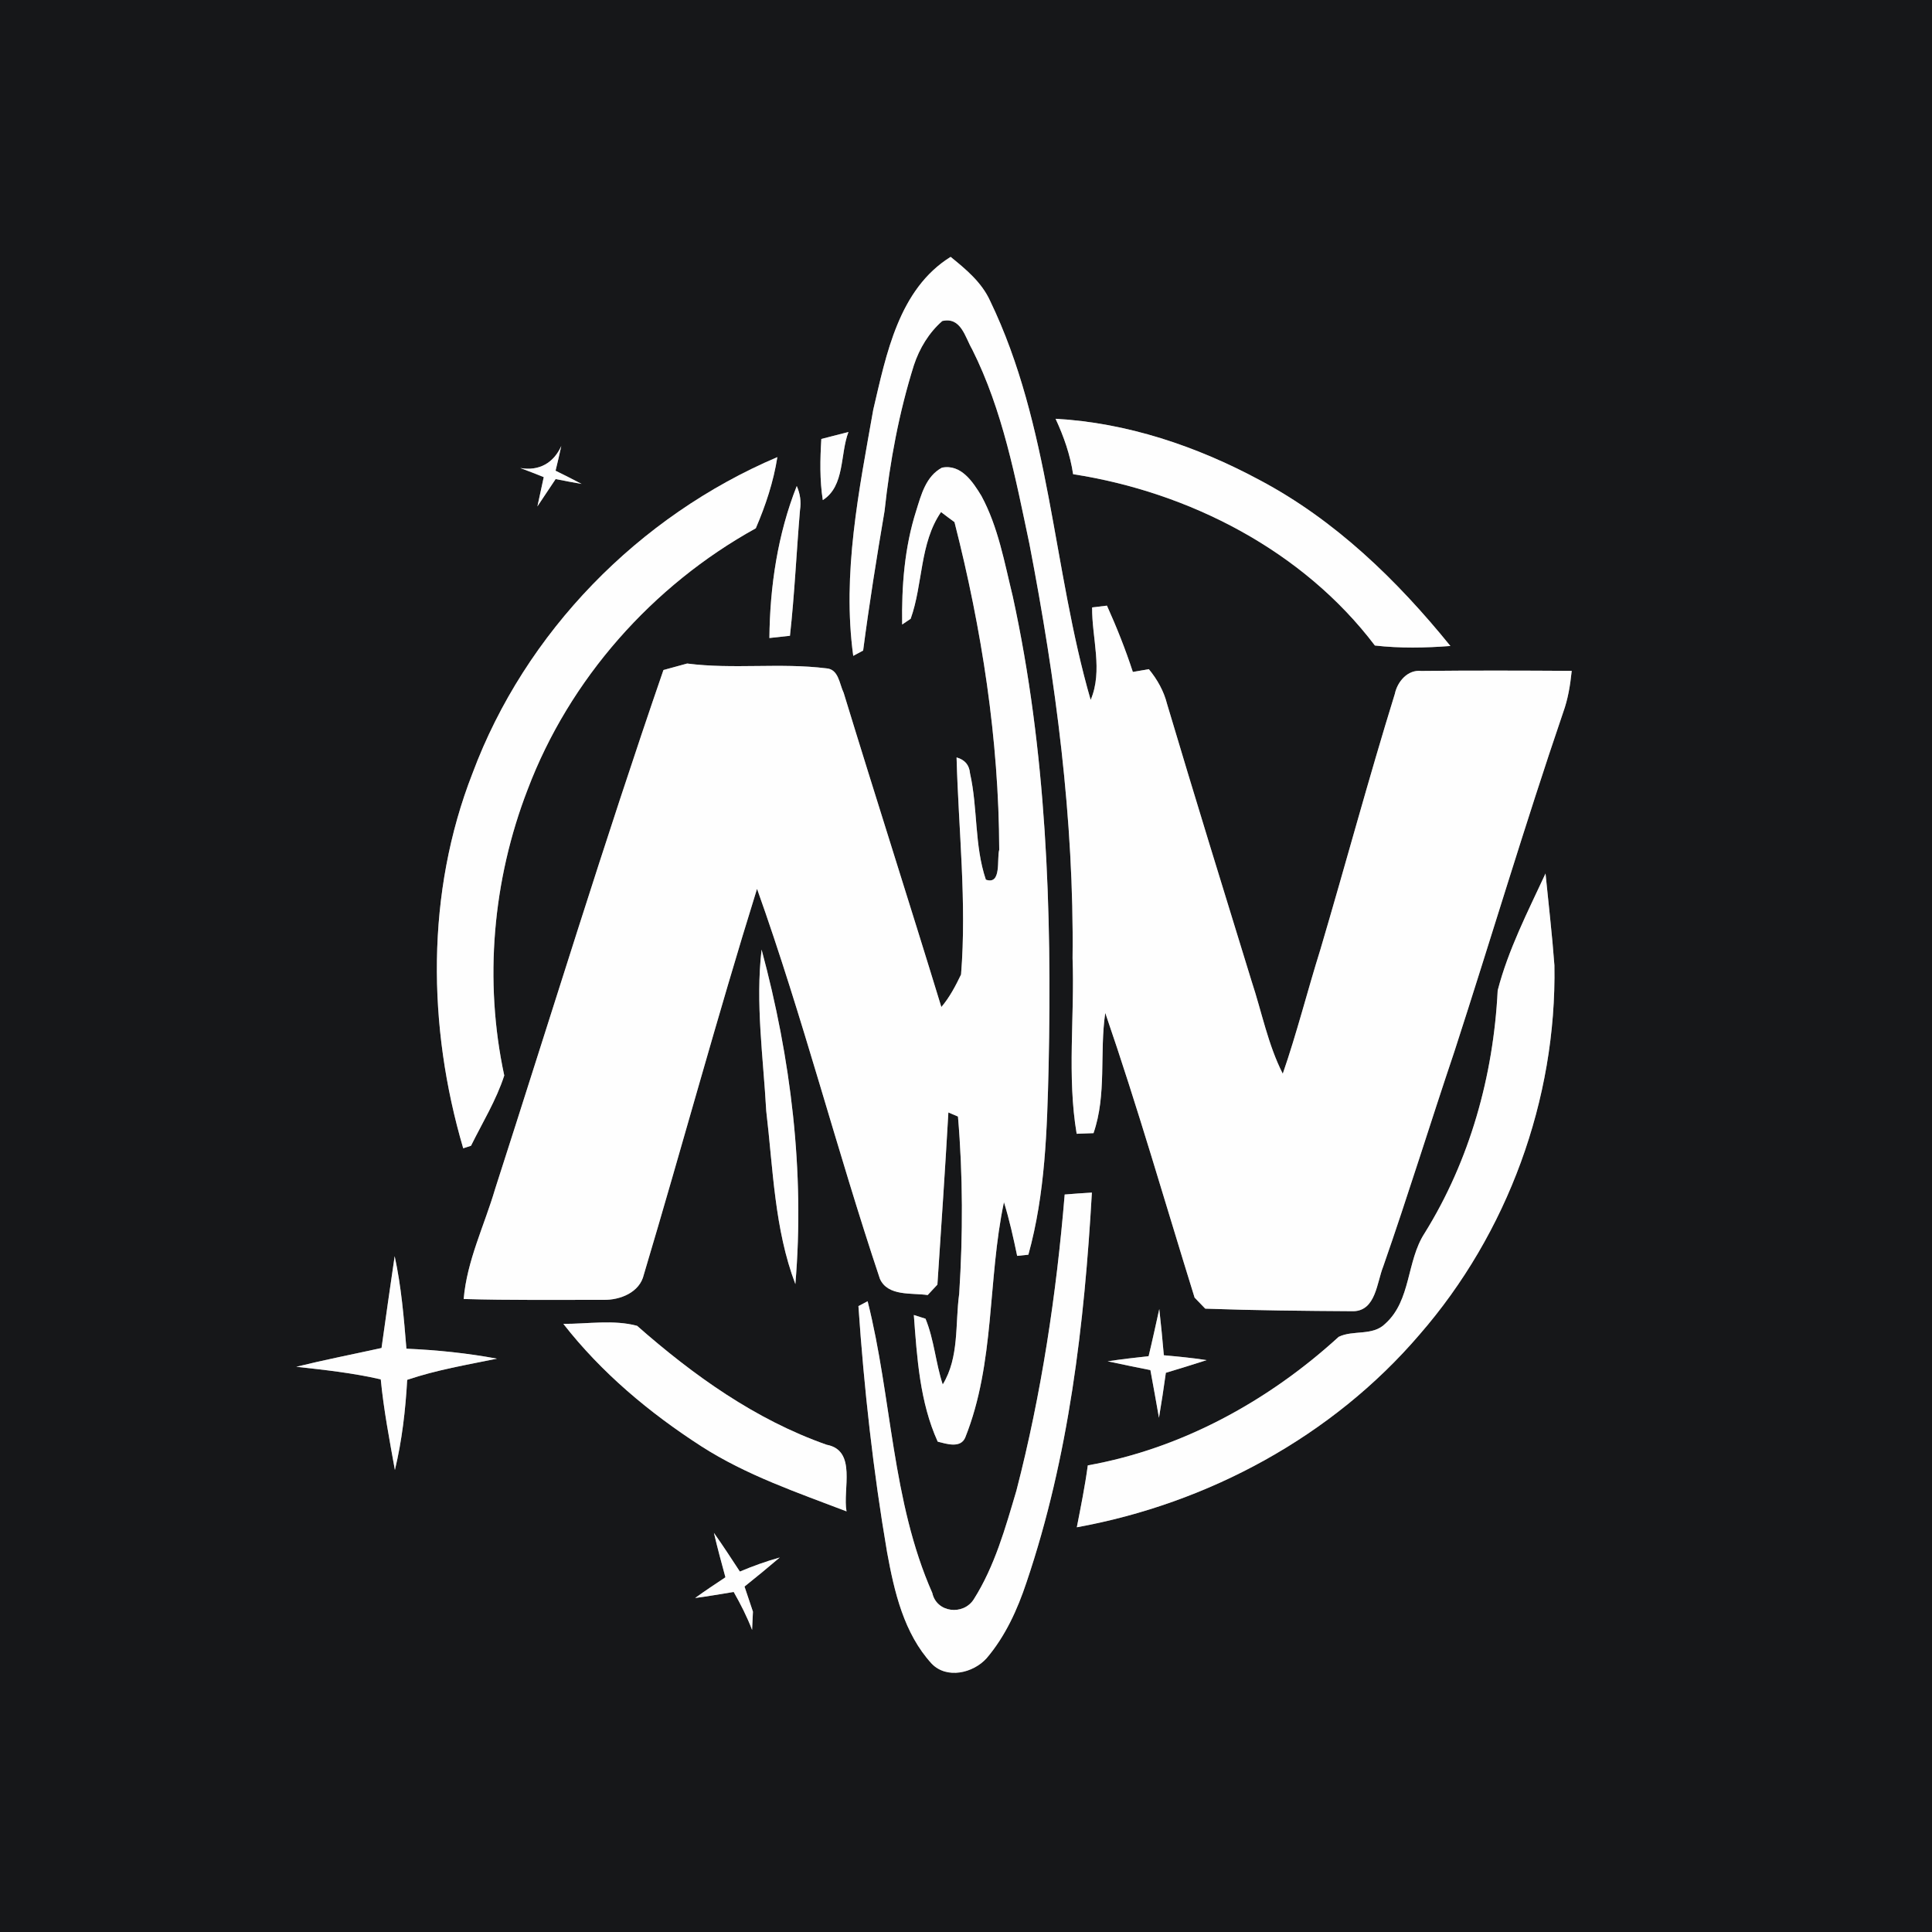 <?xml version="1.0" encoding="UTF-8" ?>
<!DOCTYPE svg PUBLIC "-//W3C//DTD SVG 1.1//EN" "http://www.w3.org/Graphics/SVG/1.1/DTD/svg11.dtd">
<svg width="250pt" height="250pt" viewBox="0 0 250 250" version="1.1" xmlns="http://www.w3.org/2000/svg">
<rect x="0" y="0" width="250" height="250" fill="#808080" stroke="none"/>
<g id="#161719ff">
<path fill="#161719" opacity="1.00" d=" M 0.00 0.00 L 250.00 0.00 L 250.00 250.00 L 0.00 250.00 L 0.00 0.00 M 113.00 53.01 C 111.15 63.49 108.95 74.20 110.41 84.87 C 110.73 84.70 111.37 84.35 111.69 84.18 C 112.48 78.14 113.44 72.13 114.46 66.13 C 115.15 59.73 116.33 53.39 118.26 47.25 C 118.98 45.08 120.20 43.05 121.93 41.54 C 124.37 40.98 124.87 43.62 125.80 45.21 C 129.76 53.11 131.40 61.83 133.21 70.40 C 136.61 88.06 139.00 105.99 138.79 124.00 C 139.07 131.56 138.06 139.25 139.32 146.71 C 139.86 146.69 140.96 146.65 141.50 146.63 C 143.23 141.64 142.26 136.23 143.02 131.07 C 147.21 143.24 150.76 155.62 154.58 167.91 C 154.92 168.27 155.62 168.98 155.96 169.34 C 162.35 169.57 168.76 169.63 175.15 169.67 C 178.04 169.59 178.16 165.94 178.99 163.88 C 182.21 154.66 185.08 145.32 188.20 136.06 C 192.94 121.45 197.31 106.73 202.27 92.19 C 202.90 90.46 203.19 88.64 203.38 86.81 C 196.89 86.77 190.40 86.75 183.92 86.82 C 182.15 86.62 180.82 88.21 180.49 89.79 C 177.09 100.77 174.11 111.87 170.85 122.89 C 169.18 128.22 167.82 133.65 165.99 138.94 C 164.07 135.16 163.28 130.97 161.96 126.98 C 158.28 115.03 154.59 103.08 151.02 91.10 C 150.60 89.42 149.75 87.92 148.66 86.59 C 148.14 86.68 147.11 86.86 146.59 86.95 C 145.64 84.03 144.50 81.17 143.24 78.37 C 142.76 78.43 141.80 78.54 141.32 78.60 C 141.28 82.57 142.75 86.77 141.13 90.57 C 136.20 73.53 135.93 55.12 128.11 38.91 C 127.03 36.54 124.99 34.84 123.01 33.24 C 116.29 37.42 114.68 45.87 113.00 53.01 M 136.59 54.19 C 137.65 56.47 138.49 58.86 138.86 61.36 C 153.91 63.69 168.63 71.27 177.91 83.53 C 181.15 83.90 184.43 83.84 187.68 83.59 C 180.78 75.07 172.75 67.28 162.98 62.11 C 154.85 57.74 145.85 54.70 136.59 54.19 M 106.28 56.80 C 106.12 59.44 106.06 62.09 106.47 64.71 C 109.35 62.89 108.69 58.76 109.79 55.90 C 108.62 56.21 107.45 56.51 106.28 56.80 M 67.32 60.56 C 68.34 60.94 69.35 61.33 70.36 61.74 C 70.08 63.00 69.81 64.26 69.54 65.53 C 70.34 64.36 71.10 63.16 71.90 61.99 C 73.01 62.21 74.13 62.43 75.26 62.62 C 74.15 62.03 73.02 61.47 71.89 60.91 C 72.15 59.85 72.40 58.78 72.63 57.71 C 71.65 59.89 69.78 60.99 67.32 60.56 M 61.14 100.07 C 55.11 115.50 55.30 132.82 59.94 148.59 C 60.19 148.51 60.70 148.35 60.95 148.26 C 62.43 145.26 64.21 142.38 65.25 139.17 C 62.61 126.90 63.75 113.87 68.27 102.18 C 73.68 87.87 84.44 75.75 97.80 68.36 C 99.07 65.41 100.09 62.34 100.59 59.15 C 82.66 66.78 67.96 81.78 61.14 100.07 M 118.55 66.11 C 117.04 70.85 116.66 75.86 116.74 80.81 L 117.84 80.07 C 119.45 75.57 118.99 70.30 121.77 66.26 C 122.34 66.70 122.92 67.13 123.51 67.56 C 127.04 81.39 129.26 95.67 129.30 109.96 C 128.96 111.16 129.64 114.55 127.57 113.83 C 126.07 109.39 126.54 104.60 125.52 100.07 C 125.43 98.99 124.85 98.31 123.78 98.01 C 124.03 107.37 125.11 116.73 124.36 126.10 C 123.65 127.58 122.88 129.05 121.81 130.31 C 117.66 116.74 113.32 103.22 109.17 89.65 C 108.61 88.50 108.53 86.58 106.91 86.48 C 100.94 85.74 94.89 86.63 88.92 85.86 C 87.89 86.14 86.87 86.42 85.85 86.70 C 78.18 108.94 71.29 131.45 64.07 153.84 C 62.68 158.58 60.42 163.12 60.00 168.09 C 66.03 168.27 72.06 168.19 78.10 168.20 C 80.24 168.24 82.78 167.25 83.31 164.94 C 88.28 148.32 92.80 131.57 97.96 115.01 C 103.89 131.62 108.26 148.76 113.86 165.48 C 114.89 167.78 117.99 167.27 120.04 167.58 C 120.36 167.24 120.99 166.56 121.30 166.23 C 121.79 158.80 122.30 151.38 122.72 143.95 C 123.03 144.09 123.65 144.35 123.96 144.48 C 124.61 152.09 124.61 159.79 124.12 167.41 C 123.58 171.34 124.15 175.62 121.99 179.15 C 121.07 176.36 120.88 173.36 119.76 170.64 C 119.38 170.52 118.63 170.28 118.25 170.16 C 118.66 175.68 119.02 181.45 121.34 186.55 C 122.46 186.83 124.29 187.45 124.90 186.02 C 128.78 176.33 127.78 165.63 129.91 155.56 C 130.62 157.84 131.13 160.17 131.62 162.51 C 131.98 162.47 132.71 162.40 133.07 162.36 C 135.26 154.46 135.49 146.20 135.69 138.06 C 136.13 117.69 135.41 97.13 131.05 77.17 C 129.97 72.77 129.17 68.20 127.00 64.18 C 125.90 62.37 124.36 60.01 121.88 60.52 C 119.80 61.64 119.20 64.03 118.55 66.11 M 99.56 82.56 C 100.22 82.49 101.56 82.35 102.22 82.27 C 102.82 76.87 103.06 71.42 103.52 66.00 C 103.69 64.92 103.54 63.89 103.10 62.89 C 100.64 69.10 99.62 75.90 99.56 82.56 M 193.80 128.16 C 193.25 139.20 190.20 150.16 184.34 159.58 C 181.99 163.19 182.61 168.26 179.27 171.27 C 177.64 172.92 175.09 172.06 173.22 172.99 C 164.15 181.28 152.92 187.45 140.76 189.62 C 140.40 192.30 139.86 194.96 139.34 197.63 C 156.33 194.55 172.43 185.85 183.69 172.69 C 195.08 159.60 201.44 142.26 201.14 124.91 C 200.85 120.94 200.38 116.99 199.99 113.03 C 197.70 117.96 195.17 122.88 193.80 128.16 M 98.55 122.88 C 97.74 129.84 98.77 136.80 99.15 143.75 C 100.04 151.24 100.21 159.04 102.92 166.16 C 104.15 151.62 102.34 136.93 98.55 122.88 M 137.77 154.57 C 136.70 167.48 134.77 180.35 131.52 192.90 C 130.09 197.72 128.72 202.66 126.01 206.94 C 124.66 209.08 121.19 208.69 120.64 206.13 C 115.37 194.21 115.42 180.87 112.27 168.38 C 111.97 168.54 111.38 168.85 111.08 169.01 C 111.81 179.68 112.99 190.33 114.79 200.87 C 115.72 205.96 116.96 211.36 120.56 215.28 C 122.52 217.31 125.94 216.50 127.67 214.57 C 130.09 211.73 131.66 208.27 132.83 204.75 C 138.32 188.53 140.32 171.35 141.29 154.32 C 140.12 154.39 138.94 154.47 137.77 154.57 M 49.37 174.43 C 45.69 175.24 42.00 175.96 38.34 176.86 C 42.00 177.26 45.67 177.66 49.27 178.49 C 49.65 182.43 50.40 186.32 51.10 190.22 C 52.02 186.39 52.47 182.47 52.69 178.55 C 56.47 177.27 60.41 176.61 64.31 175.81 C 60.44 175.09 56.52 174.69 52.59 174.52 C 52.26 170.51 51.93 166.49 51.07 162.55 C 50.49 166.51 49.92 170.47 49.37 174.43 M 148.63 175.49 C 146.86 175.68 145.09 175.89 143.33 176.15 C 145.17 176.55 147.01 176.92 148.86 177.29 C 149.25 179.34 149.60 181.40 149.97 183.46 C 150.30 181.52 150.59 179.58 150.86 177.64 C 152.62 177.11 154.38 176.57 156.14 176.00 C 154.30 175.71 152.45 175.54 150.60 175.37 C 150.43 173.37 150.23 171.38 150.01 169.39 C 149.56 171.42 149.12 173.46 148.63 175.49 M 72.90 171.31 C 77.83 177.63 84.05 182.83 90.77 187.16 C 96.58 190.89 103.13 193.12 109.54 195.57 C 109.02 192.75 110.92 187.69 106.97 186.95 C 97.74 183.71 89.72 177.96 82.44 171.56 C 79.41 170.74 76.05 171.32 72.90 171.31 M 92.38 198.35 C 92.83 200.28 93.35 202.19 93.87 204.10 C 92.55 204.98 91.23 205.85 89.95 206.78 C 91.62 206.57 93.27 206.26 94.94 206.00 C 95.84 207.58 96.67 209.21 97.32 210.91 C 97.35 210.32 97.40 209.14 97.43 208.55 C 97.06 207.46 96.70 206.38 96.34 205.30 C 97.88 204.07 99.40 202.82 100.90 201.54 C 99.14 202.03 97.42 202.65 95.74 203.36 C 94.64 201.68 93.54 199.99 92.38 198.35 Z" />
</g>
<g id="#fefefeff">
<path fill="#fefefe" opacity="1.00" d=" M 113.00 53.01 C 114.68 45.87 116.29 37.42 123.01 33.24 C 124.99 34.84 127.03 36.54 128.11 38.91 C 135.93 55.12 136.20 73.53 141.13 90.57 C 142.75 86.77 141.28 82.57 141.32 78.60 C 141.80 78.54 142.76 78.43 143.24 78.37 C 144.50 81.17 145.64 84.03 146.59 86.95 C 147.11 86.86 148.14 86.68 148.66 86.59 C 149.75 87.92 150.60 89.42 151.02 91.10 C 154.59 103.08 158.28 115.03 161.96 126.98 C 163.28 130.97 164.07 135.16 165.99 138.94 C 167.82 133.65 169.18 128.22 170.85 122.89 C 174.11 111.87 177.09 100.77 180.49 89.79 C 180.82 88.21 182.15 86.62 183.92 86.82 C 190.40 86.75 196.89 86.77 203.38 86.81 C 203.19 88.64 202.90 90.46 202.27 92.19 C 197.31 106.73 192.94 121.45 188.20 136.06 C 185.08 145.32 182.21 154.66 178.99 163.88 C 178.16 165.94 178.04 169.59 175.15 169.67 C 168.76 169.63 162.35 169.57 155.96 169.34 C 155.62 168.98 154.92 168.27 154.58 167.91 C 150.76 155.62 147.21 143.24 143.02 131.07 C 142.26 136.23 143.23 141.64 141.50 146.63 C 140.96 146.65 139.86 146.69 139.32 146.71 C 138.06 139.25 139.07 131.56 138.79 124.00 C 139.00 105.99 136.61 88.06 133.21 70.40 C 131.40 61.83 129.76 53.11 125.80 45.21 C 124.87 43.62 124.37 40.98 121.93 41.54 C 120.20 43.05 118.98 45.08 118.26 47.25 C 116.33 53.39 115.15 59.73 114.46 66.13 C 113.44 72.13 112.48 78.14 111.69 84.18 C 111.37 84.35 110.73 84.70 110.41 84.87 C 108.95 74.20 111.15 63.49 113.00 53.01 Z" />
<path fill="#fefefe" opacity="1.00" d=" M 136.59 54.19 C 145.85 54.70 154.85 57.74 162.98 62.11 C 172.75 67.28 180.78 75.07 187.68 83.59 C 184.43 83.84 181.15 83.90 177.91 83.53 C 168.63 71.27 153.91 63.69 138.86 61.36 C 138.49 58.86 137.65 56.47 136.59 54.19 Z" />
<path fill="#fefefe" opacity="1.00" d=" M 106.28 56.80 C 107.45 56.51 108.62 56.21 109.79 55.90 C 108.69 58.76 109.35 62.89 106.47 64.71 C 106.06 62.09 106.12 59.44 106.28 56.80 Z" />
<path fill="#fefefe" opacity="1.00" d=" M 67.32 60.56 C 69.78 60.99 71.65 59.89 72.63 57.71 C 72.40 58.78 72.15 59.85 71.89 60.91 C 73.02 61.47 74.15 62.03 75.26 62.62 C 74.13 62.43 73.01 62.21 71.90 61.99 C 71.10 63.16 70.34 64.36 69.54 65.53 C 69.81 64.26 70.08 63.00 70.36 61.74 C 69.35 61.33 68.34 60.94 67.32 60.56 Z" />
<path fill="#fefefe" opacity="1.00" d=" M 61.14 100.07 C 67.96 81.78 82.66 66.78 100.59 59.15 C 100.09 62.34 99.07 65.41 97.80 68.36 C 84.44 75.75 73.68 87.87 68.27 102.18 C 63.75 113.87 62.61 126.90 65.25 139.17 C 64.21 142.38 62.43 145.26 60.95 148.26 C 60.70 148.35 60.19 148.51 59.94 148.59 C 55.30 132.82 55.11 115.50 61.14 100.07 Z" />
<path fill="#fefefe" opacity="1.00" d=" M 118.55 66.11 C 119.20 64.03 119.80 61.64 121.88 60.52 C 124.36 60.01 125.90 62.37 127.00 64.18 C 129.17 68.20 129.97 72.77 131.05 77.17 C 135.41 97.13 136.13 117.69 135.69 138.06 C 135.49 146.20 135.26 154.46 133.07 162.36 C 132.71 162.40 131.98 162.47 131.62 162.51 C 131.13 160.17 130.62 157.84 129.91 155.56 C 127.78 165.63 128.78 176.33 124.90 186.02 C 124.29 187.45 122.46 186.83 121.34 186.55 C 119.02 181.45 118.66 175.68 118.25 170.16 C 118.63 170.28 119.38 170.52 119.76 170.64 C 120.88 173.36 121.07 176.36 121.99 179.15 C 124.15 175.62 123.58 171.34 124.12 167.41 C 124.61 159.79 124.61 152.09 123.96 144.48 C 123.65 144.35 123.03 144.09 122.72 143.95 C 122.30 151.38 121.79 158.80 121.30 166.23 C 120.99 166.56 120.36 167.24 120.04 167.58 C 117.99 167.27 114.89 167.78 113.86 165.48 C 108.26 148.76 103.89 131.62 97.96 115.01 C 92.80 131.57 88.28 148.32 83.31 164.94 C 82.78 167.25 80.24 168.24 78.10 168.20 C 72.06 168.19 66.03 168.27 60.00 168.09 C 60.42 163.12 62.68 158.58 64.07 153.84 C 71.29 131.45 78.18 108.94 85.85 86.70 C 86.87 86.42 87.89 86.14 88.92 85.86 C 94.89 86.63 100.94 85.74 106.91 86.48 C 108.53 86.58 108.61 88.50 109.17 89.65 C 113.32 103.22 117.66 116.74 121.81 130.31 C 122.88 129.05 123.65 127.58 124.36 126.10 C 125.11 116.73 124.03 107.37 123.78 98.01 C 124.85 98.31 125.43 98.99 125.52 100.07 C 126.54 104.60 126.07 109.39 127.57 113.83 C 129.64 114.55 128.96 111.16 129.30 109.96 C 129.26 95.67 127.04 81.39 123.51 67.56 C 122.92 67.13 122.34 66.70 121.77 66.26 C 118.99 70.30 119.45 75.57 117.84 80.07 L 116.74 80.81 C 116.66 75.86 117.04 70.85 118.55 66.11 Z" />
<path fill="#fefefe" opacity="1.00" d=" M 99.56 82.56 C 99.62 75.90 100.64 69.10 103.10 62.89 C 103.54 63.89 103.69 64.92 103.52 66.00 C 103.06 71.42 102.82 76.87 102.22 82.27 C 101.56 82.35 100.22 82.49 99.56 82.56 Z" />
<path fill="#fefefe" opacity="1.00" d=" M 193.80 128.16 C 195.17 122.88 197.70 117.96 199.99 113.03 C 200.38 116.99 200.85 120.94 201.14 124.91 C 201.44 142.26 195.08 159.60 183.69 172.69 C 172.43 185.85 156.33 194.55 139.34 197.63 C 139.86 194.96 140.40 192.30 140.76 189.62 C 152.92 187.45 164.15 181.28 173.22 172.99 C 175.09 172.06 177.64 172.92 179.27 171.27 C 182.61 168.26 181.99 163.19 184.34 159.58 C 190.20 150.16 193.25 139.20 193.80 128.16 Z" />
<path fill="#fefefe" opacity="1.00" d=" M 98.55 122.88 C 102.34 136.93 104.15 151.62 102.92 166.16 C 100.21 159.04 100.04 151.24 99.15 143.75 C 98.77 136.80 97.74 129.84 98.55 122.88 Z" />
<path fill="#fefefe" opacity="1.00" d=" M 137.77 154.57 C 138.94 154.47 140.12 154.39 141.29 154.32 C 140.32 171.35 138.32 188.53 132.83 204.75 C 131.66 208.27 130.09 211.73 127.67 214.57 C 125.94 216.50 122.52 217.31 120.56 215.28 C 116.96 211.36 115.72 205.96 114.79 200.87 C 112.99 190.33 111.81 179.68 111.08 169.01 C 111.38 168.85 111.97 168.54 112.27 168.38 C 115.42 180.87 115.37 194.21 120.64 206.13 C 121.19 208.69 124.66 209.08 126.01 206.94 C 128.72 202.66 130.09 197.72 131.52 192.90 C 134.77 180.35 136.70 167.48 137.77 154.57 Z" />
<path fill="#fefefe" opacity="1.00" d=" M 49.37 174.43 C 49.92 170.47 50.49 166.51 51.07 162.55 C 51.93 166.49 52.26 170.51 52.59 174.52 C 56.52 174.69 60.44 175.09 64.31 175.81 C 60.41 176.61 56.47 177.27 52.69 178.55 C 52.47 182.47 52.02 186.39 51.10 190.22 C 50.40 186.32 49.65 182.43 49.27 178.49 C 45.67 177.66 42.00 177.26 38.34 176.86 C 42.00 175.96 45.69 175.24 49.37 174.43 Z" />
<path fill="#fefefe" opacity="1.00" d=" M 148.63 175.49 C 149.12 173.46 149.56 171.42 150.01 169.39 C 150.23 171.38 150.43 173.37 150.60 175.37 C 152.45 175.54 154.30 175.71 156.14 176.00 C 154.38 176.57 152.62 177.11 150.86 177.64 C 150.59 179.58 150.30 181.52 149.97 183.46 C 149.60 181.40 149.25 179.34 148.86 177.29 C 147.01 176.92 145.17 176.55 143.33 176.15 C 145.09 175.89 146.86 175.68 148.63 175.49 Z" />
<path fill="#fefefe" opacity="1.00" d=" M 72.90 171.31 C 76.05 171.32 79.41 170.74 82.44 171.56 C 89.72 177.96 97.74 183.71 106.97 186.95 C 110.92 187.69 109.02 192.75 109.54 195.57 C 103.13 193.12 96.58 190.89 90.77 187.16 C 84.05 182.83 77.83 177.63 72.90 171.31 Z" />
<path fill="#fefefe" opacity="1.00" d=" M 92.38 198.35 C 93.54 199.99 94.64 201.68 95.74 203.36 C 97.42 202.65 99.14 202.03 100.90 201.54 C 99.40 202.82 97.88 204.07 96.34 205.30 C 96.70 206.38 97.06 207.46 97.43 208.55 C 97.40 209.14 97.35 210.32 97.32 210.91 C 96.67 209.21 95.84 207.58 94.94 206.00 C 93.27 206.26 91.62 206.57 89.95 206.78 C 91.23 205.85 92.55 204.98 93.87 204.10 C 93.35 202.19 92.83 200.28 92.38 198.35 Z" />
</g>
</svg>
